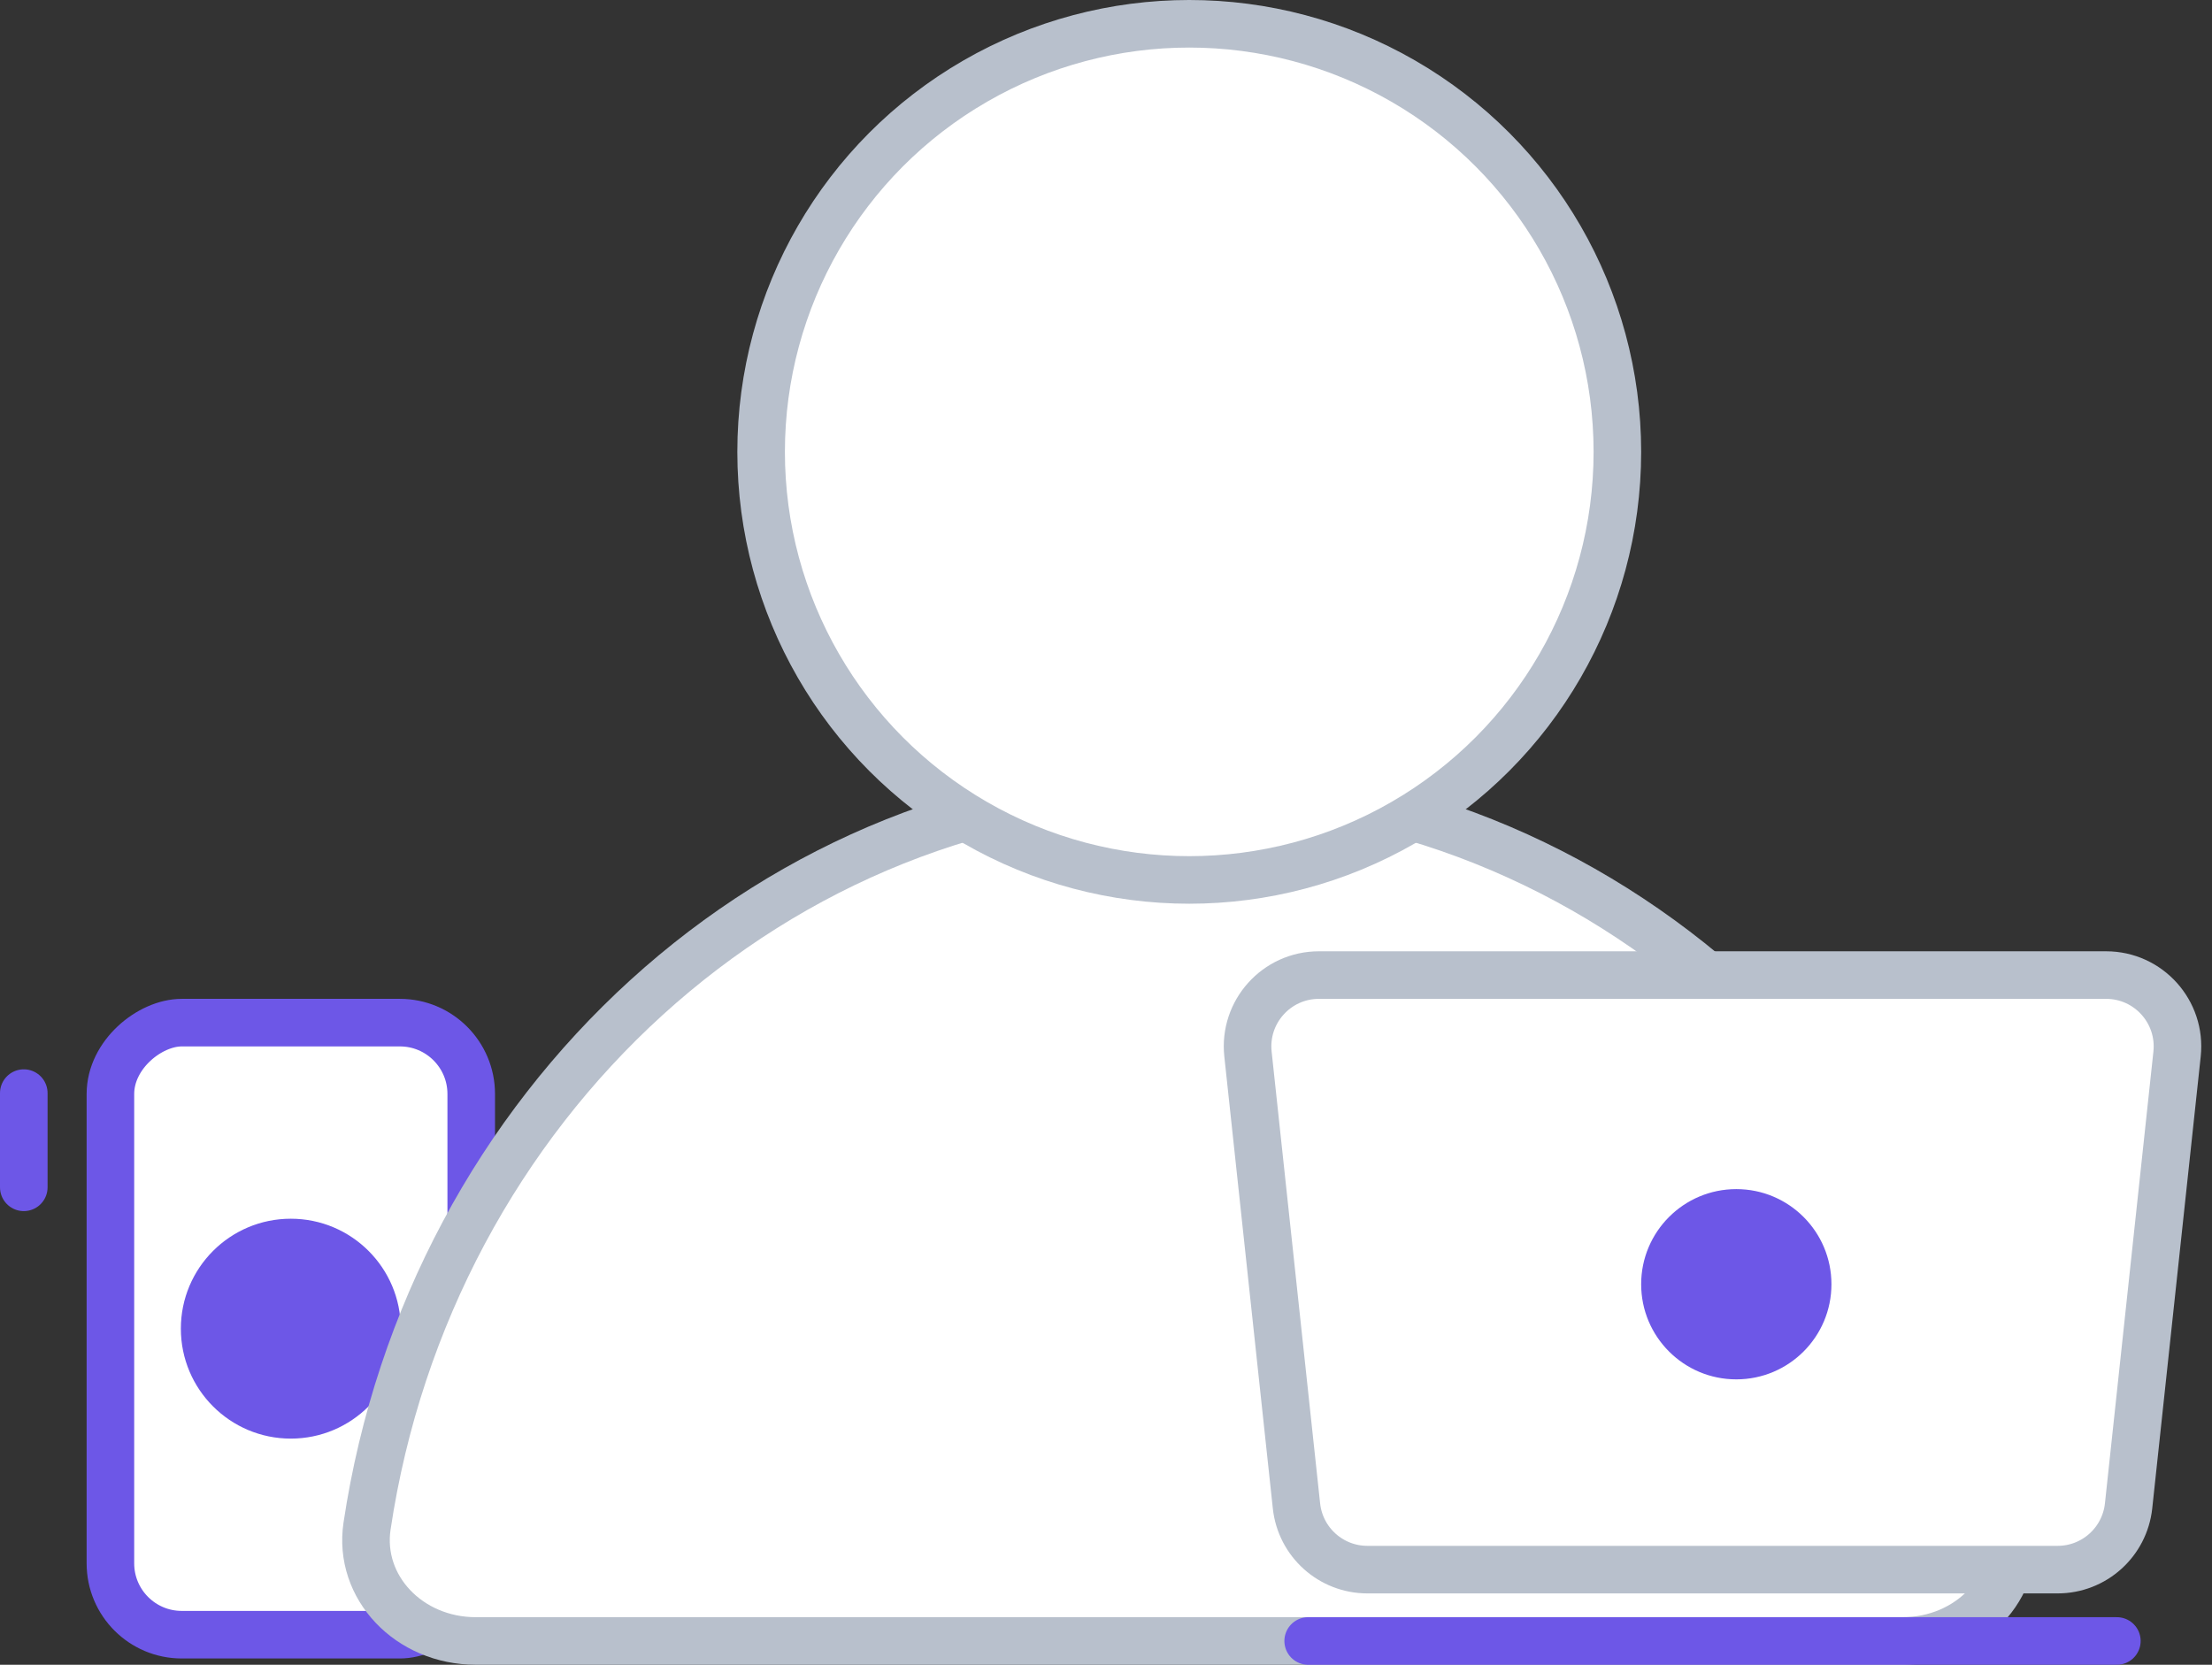 <svg width="93" height="70" viewBox="0 0 93 70" fill="none" xmlns="http://www.w3.org/2000/svg">
<rect x="0" y="0" width="93" height="70" fill="#333333" stroke="none"/>
<rect x="4.642" y="68.736" width="25.736" height="15.17" rx="3" transform="rotate(-90 4.642 68.736)" fill="white" stroke="#6D57E7" stroke-width="2"/>
<circle cx="12.227" cy="55.868" r="4.623" transform="rotate(-90 12.227 55.868)" fill="#6D57E7"/>
<path d="M1 49.925L1 45.963" stroke="#6D57E7" stroke-width="2" stroke-linecap="round" stroke-linejoin="round"/>
<path d="M15.432 64.169C18.083 46.464 32.587 33 50 33C67.413 33 81.917 46.464 84.568 64.169C84.953 66.737 82.801 69 79.989 69H20.005C17.194 69 15.047 66.739 15.432 64.169Z" fill="white" stroke="#B8C0CC" stroke-width="2"/>
<circle cx="50" cy="19" r="18" fill="white" stroke="#B8C0CC" stroke-width="2"/>
<path d="M52.469 44.32C52.279 42.547 53.669 41 55.452 41H88.548C90.331 41 91.721 42.547 91.531 44.32L89.493 63.32C89.329 64.844 88.043 66 86.51 66H57.49C55.957 66 54.671 64.844 54.508 63.32L52.469 44.32Z" fill="white" stroke="#B8C0CC" stroke-width="2"/>
<path d="M55 69L89 69" stroke="#6D57E7" stroke-width="2" stroke-linecap="round" stroke-linejoin="round"/>
<circle cx="73" cy="54" r="4" fill="#6D57E7"/>
</svg>
